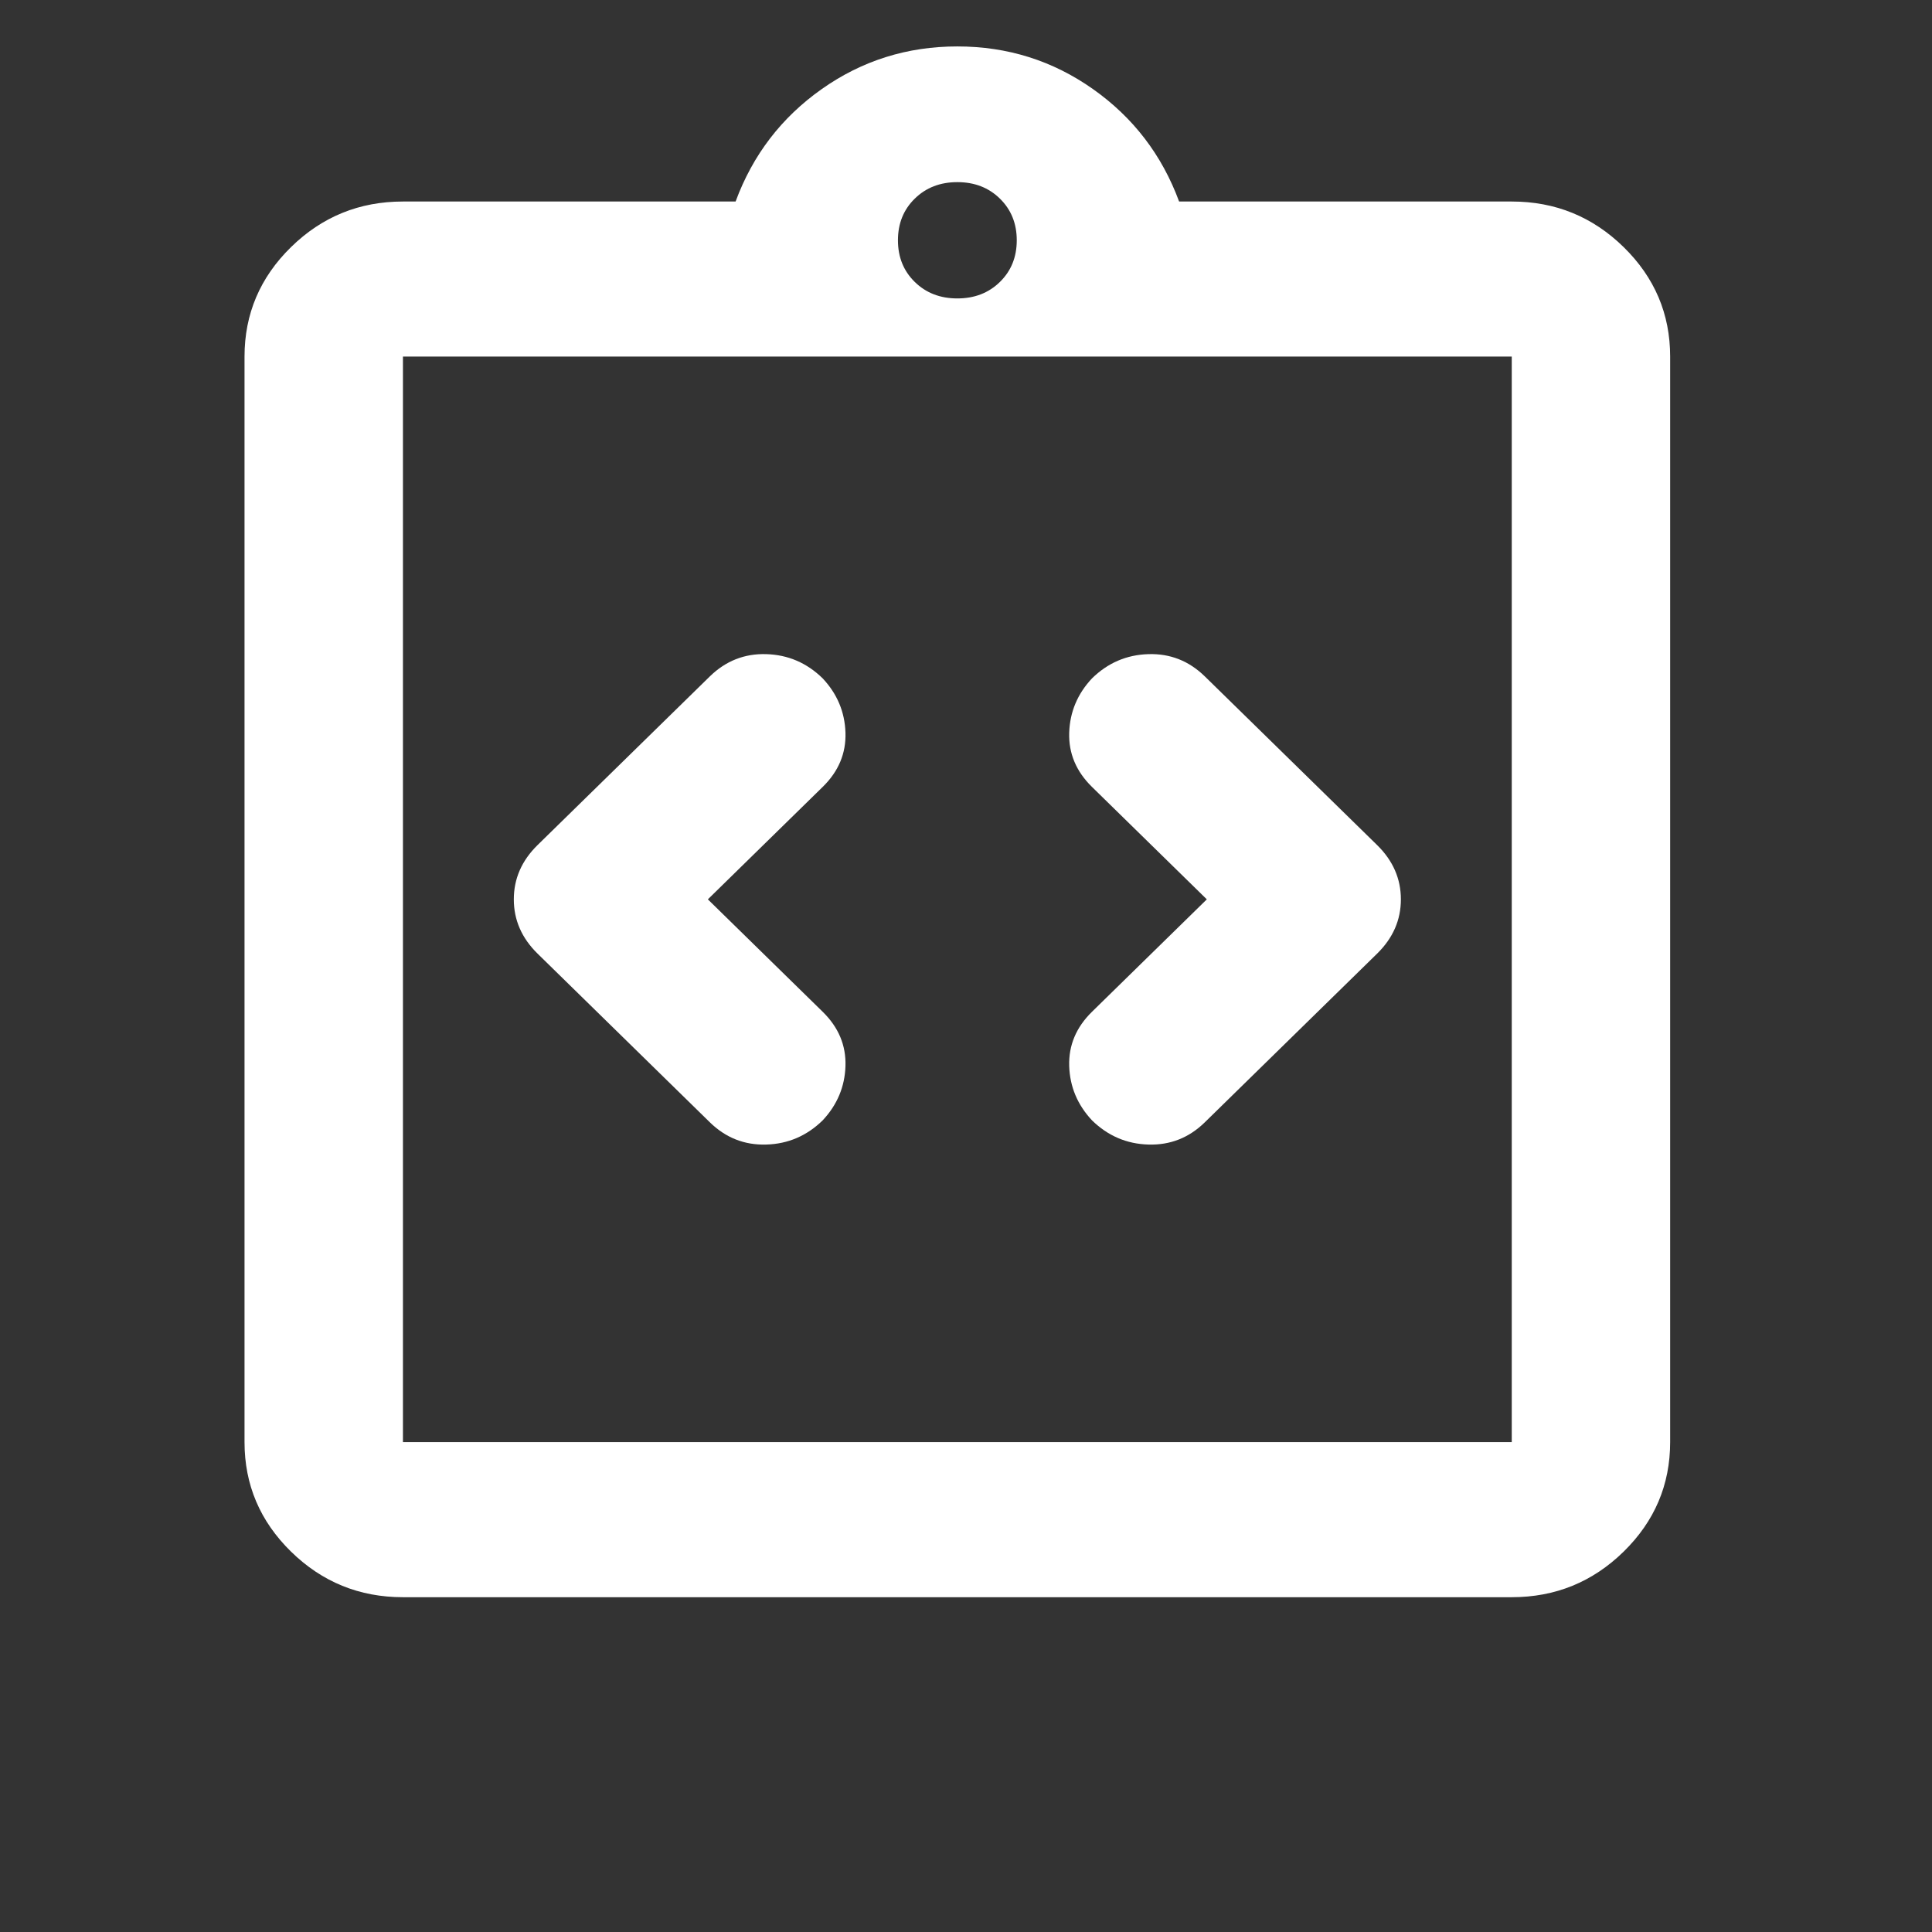 <svg width="62" height="62" viewBox="0 0 62 62" fill="none" xmlns="http://www.w3.org/2000/svg">
<rect x="0" y="0" width="62" height="62" fill="#333333" stroke="none"/>
<mask id="mask0_7_219" style="mask-type:alpha" maskUnits="userSpaceOnUse" x="0" y="0" width="62" height="62">
<rect x="0.222" y="0.704" width="61" height="61" fill="white"/>
</mask>
<g mask="url(#mask0_7_219)">
<path d="M22.716 28.861L26.401 25.253C26.91 24.756 27.153 24.175 27.132 23.512C27.111 22.848 26.867 22.267 26.401 21.77C25.893 21.272 25.289 21.013 24.59 20.992C23.892 20.971 23.288 21.21 22.779 21.707L17.251 27.119C16.743 27.617 16.489 28.198 16.489 28.861C16.489 29.525 16.743 30.105 17.251 30.603L22.779 36.015C23.288 36.513 23.892 36.751 24.59 36.73C25.289 36.71 25.893 36.45 26.401 35.953C26.867 35.455 27.111 34.875 27.132 34.211C27.153 33.547 26.91 32.967 26.401 32.469L22.716 28.861ZM38.728 28.861L35.043 32.469C34.535 32.967 34.291 33.547 34.312 34.211C34.334 34.875 34.577 35.455 35.043 35.953C35.551 36.45 36.155 36.71 36.854 36.73C37.553 36.751 38.157 36.513 38.665 36.015L44.193 30.603C44.701 30.105 44.956 29.525 44.956 28.861C44.956 28.198 44.701 27.617 44.193 27.119L38.665 21.707C38.157 21.21 37.553 20.971 36.854 20.992C36.155 21.013 35.551 21.272 35.043 21.77C34.577 22.267 34.334 22.848 34.312 23.512C34.291 24.175 34.535 24.756 35.043 25.253L38.728 28.861ZM12.931 51.256C11.533 51.256 10.336 50.768 9.34 49.794C8.345 48.819 7.847 47.648 7.847 46.279V11.443C7.847 10.075 8.345 8.903 9.34 7.929C10.336 6.954 11.533 6.467 12.931 6.467H23.606C24.156 4.974 25.078 3.771 26.37 2.859C27.662 1.946 29.113 1.49 30.722 1.49C32.332 1.49 33.783 1.946 35.075 2.859C36.367 3.771 37.288 4.974 37.839 6.467H48.514C49.912 6.467 51.108 6.954 52.104 7.929C53.099 8.903 53.597 10.075 53.597 11.443V46.279C53.597 47.648 53.099 48.819 52.104 49.794C51.108 50.768 49.912 51.256 48.514 51.256H12.931ZM12.931 46.279H48.514V11.443H12.931V46.279ZM30.722 9.577C31.273 9.577 31.728 9.401 32.088 9.048C32.448 8.696 32.629 8.25 32.629 7.711C32.629 7.172 32.448 6.726 32.088 6.374C31.728 6.021 31.273 5.845 30.722 5.845C30.172 5.845 29.716 6.021 29.356 6.374C28.996 6.726 28.816 7.172 28.816 7.711C28.816 8.25 28.996 8.696 29.356 9.048C29.716 9.401 30.172 9.577 30.722 9.577Z" fill="white"/>
</g>
</svg>
